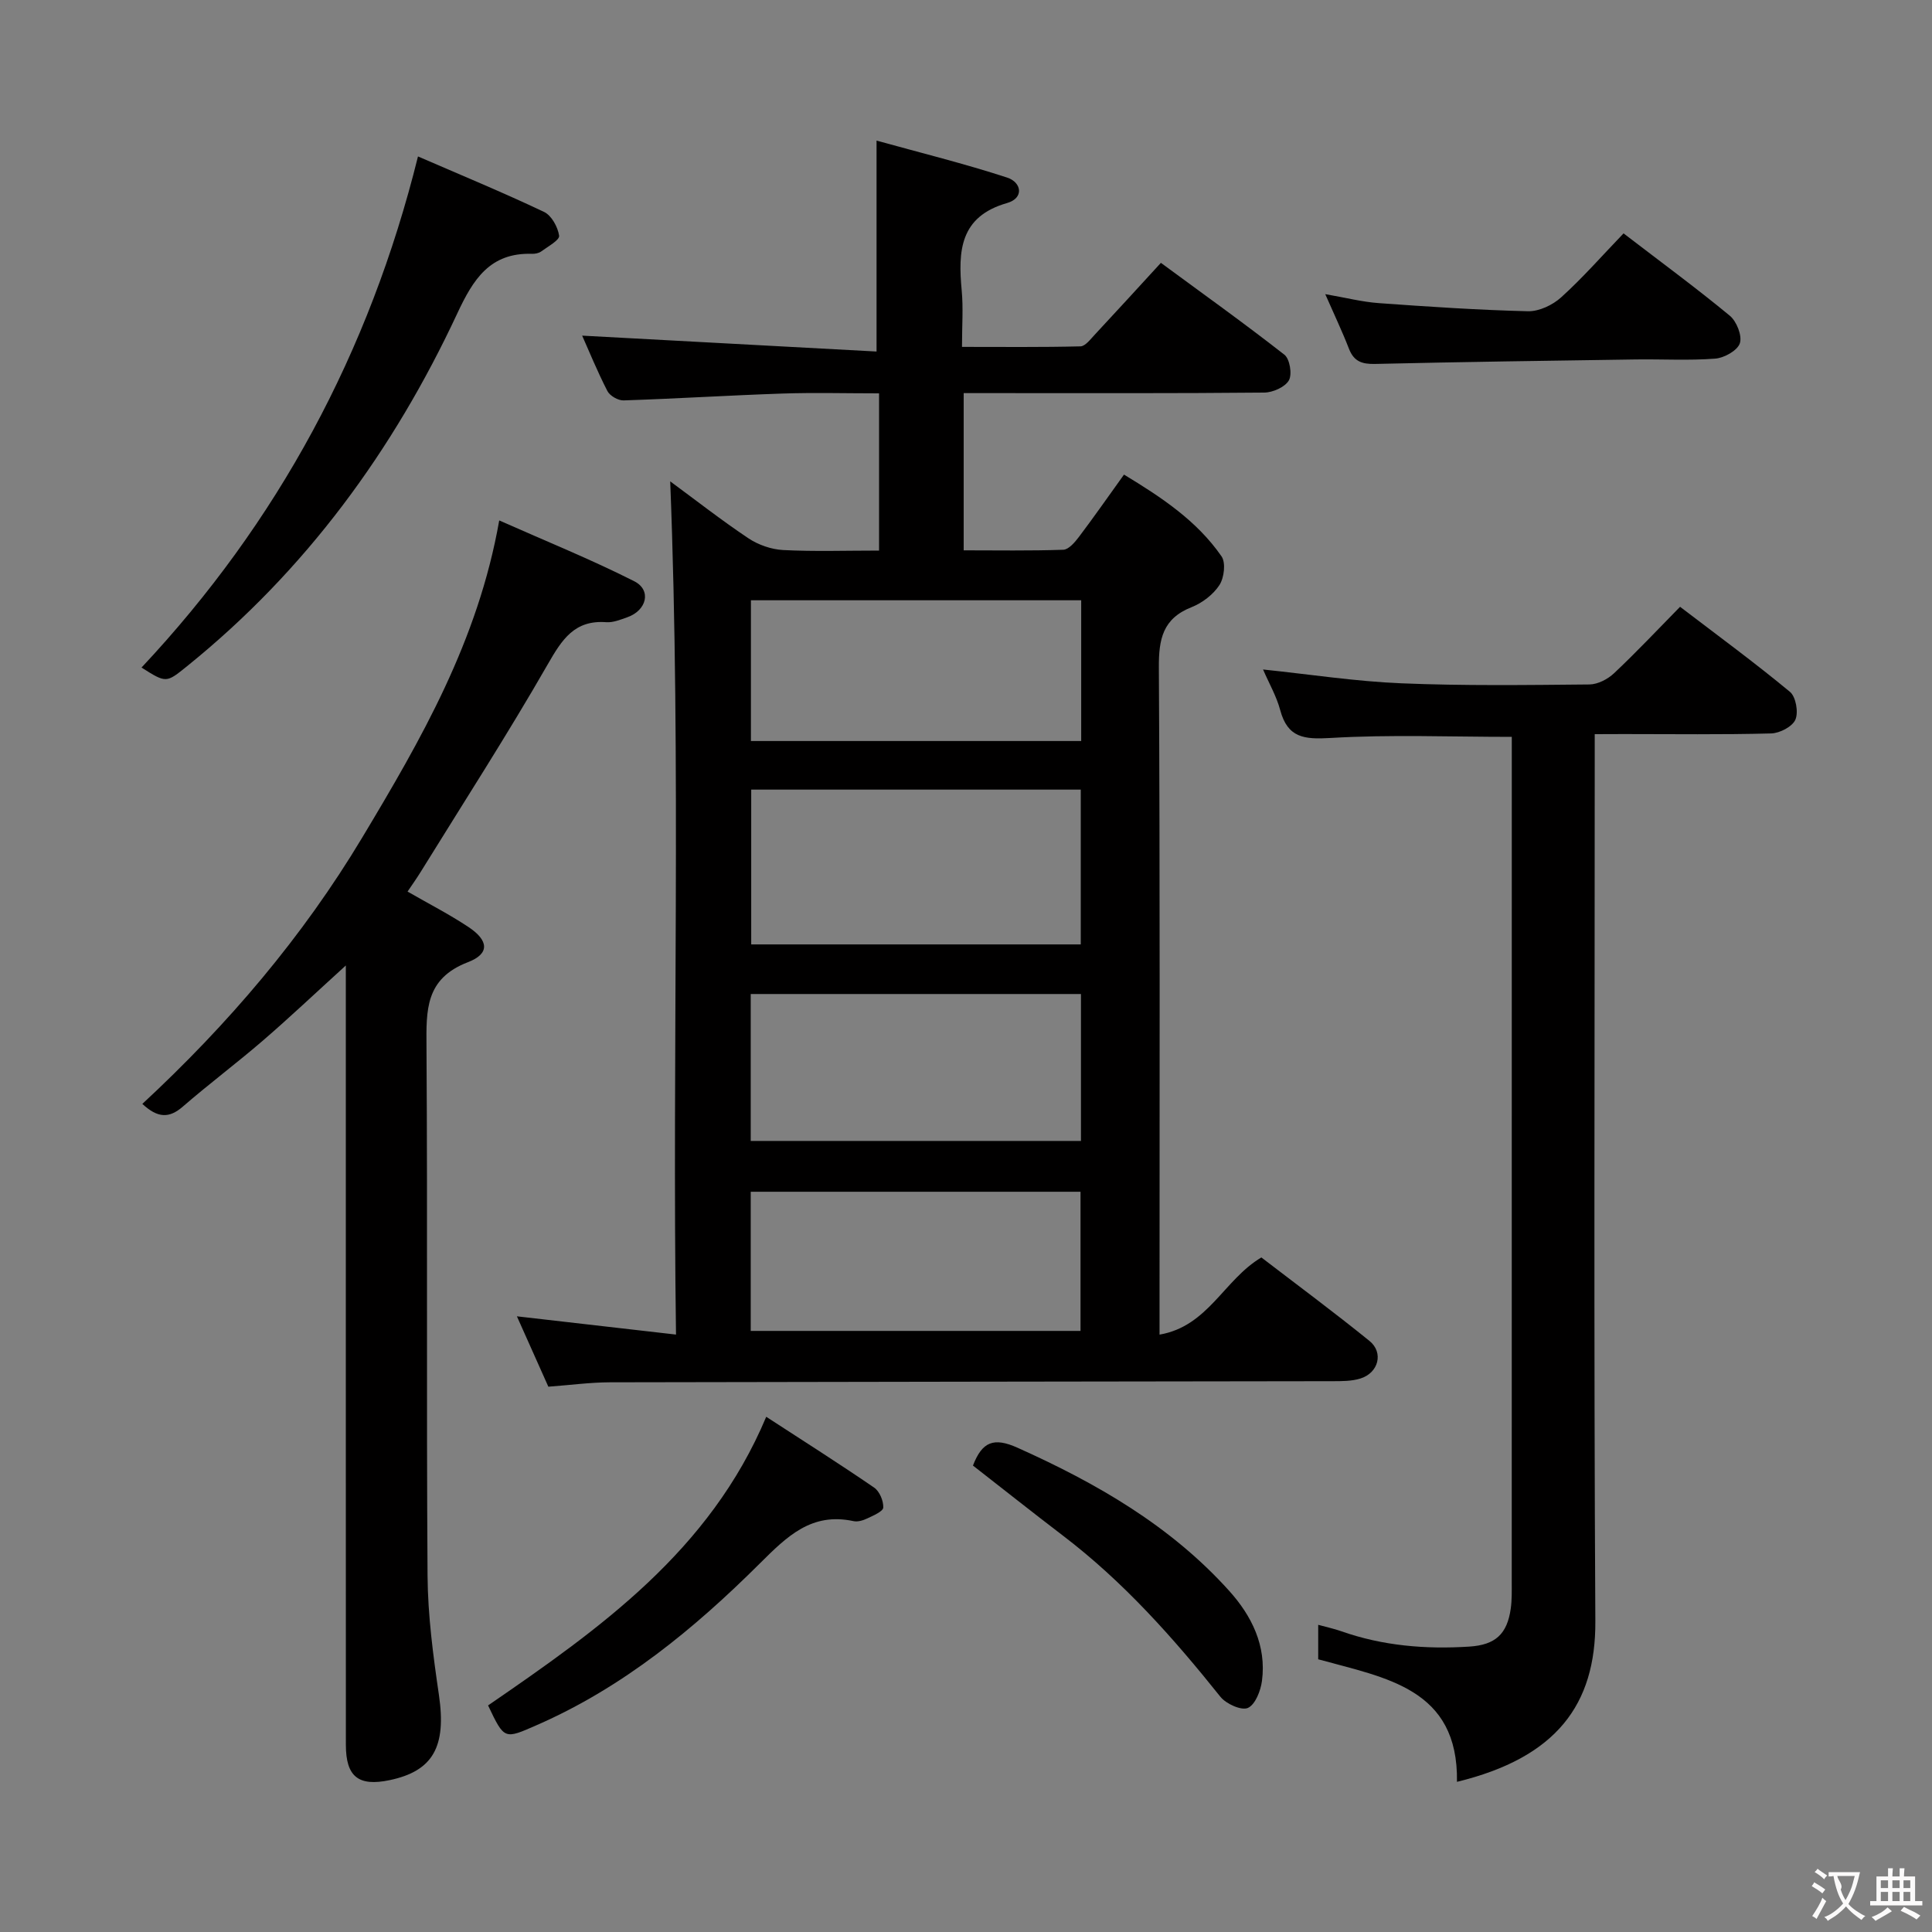 <svg enable-background="new 0 0 400 400" viewBox="0 0 400 400" xmlns="http://www.w3.org/2000/svg"><rect x="0" y="0" width="400" height="400" fill="#808080" stroke="none"/><g fill="#010000"><path d="m107.02 272.53c10.92 1.25 21.41 2.46 32.94 3.78-.82-59.29 1.11-117.78-1.2-176.65 5.25 3.86 10.57 8.03 16.18 11.78 2.05 1.37 4.75 2.31 7.2 2.44 6.44.33 12.91.11 19.86.11 0-5.74 0-11.02 0-16.31 0-5.16 0-10.31 0-16.24-6.83 0-13.43-.18-20.01.04-10.96.37-21.92 1.06-32.88 1.42-1.13.04-2.85-.95-3.36-1.95-2.09-4.07-3.82-8.32-5.22-11.46 20.16 1.09 40.46 2.18 60.95 3.29 0-14.97 0-28.68 0-43.67 9.13 2.53 18.2 4.77 27.05 7.66 2.97.97 3.56 4.24-.04 5.27-9.81 2.81-10.14 9.98-9.38 18.1.34 3.62.06 7.29.06 11.68 8.37 0 16.45.09 24.53-.11 1.01-.03 2.08-1.49 2.97-2.43 4.42-4.74 8.79-9.53 13.68-14.86 8.64 6.36 17.25 12.51 25.57 19.02 1.12.87 1.64 4.06.93 5.31-.8 1.39-3.31 2.51-5.1 2.53-18.66.18-37.32.11-55.99.11-1.96 0-3.93 0-6.24 0v32.55c6.81 0 13.72.12 20.62-.12 1.12-.04 2.4-1.55 3.24-2.66 3.1-4.1 6.04-8.32 9.33-12.9 7.76 4.7 15.09 9.55 20.19 16.92.92 1.32.55 4.44-.43 5.95-1.28 1.97-3.55 3.7-5.77 4.58-5.98 2.36-6.81 6.63-6.77 12.53.25 43.66.14 87.31.14 130.97v7.11c10.09-1.74 13.3-11.35 21.08-15.98 7.22 5.54 14.93 11.25 22.38 17.28 2.98 2.41 1.88 6.61-1.85 7.78-1.85.58-3.92.56-5.9.56-49.82.08-99.64.12-149.47.23-4.13.01-8.26.58-12.78.91-2.15-4.8-4.29-9.6-6.51-14.57zm116.74-109.05c-22.95 0-45.49 0-68.23 0v32.05h68.23c0-10.72 0-21.16 0-32.05zm-68.33 72.74h68.37c0-10.31 0-20.25 0-30.42-22.89 0-45.57 0-68.37 0zm68.42-111.94c-23.06 0-45.61 0-68.38 0v29.14h68.38c0-9.85 0-19.3 0-29.14zm-68.42 151.27h68.28c0-9.81 0-19.23 0-28.81-22.87 0-45.45 0-68.28 0z"/><path d="m330.17 152v6.72c0 58.98-.21 117.96.13 176.93.1 17.28-8.07 28.25-28.65 33.26.31-19.35-14.72-21.5-28.73-25.37 0-2.07 0-4.31 0-7.14 1.73.48 3.27.8 4.74 1.32 8.62 3.04 17.51 3.77 26.55 3.19 5.4-.35 7.84-2.59 8.58-7.9.25-1.8.2-3.66.2-5.49.01-57.14.01-114.28.01-171.43 0-1.14 0-2.28 0-3.53-12.72 0-25.17-.51-37.54.23-5.45.32-8.87-.02-10.41-5.78-.76-2.85-2.29-5.49-3.55-8.4 9.72 1.01 19.14 2.47 28.61 2.86 12.97.54 25.98.36 38.97.24 1.73-.02 3.8-1.1 5.1-2.33 4.59-4.32 8.92-8.92 13.66-13.75 7.85 5.99 15.47 11.58 22.74 17.6 1.24 1.02 1.8 4.22 1.14 5.76-.62 1.45-3.24 2.81-5.02 2.86-10.16.27-20.32.13-30.49.13-1.79.02-3.59.02-6.04.02z"/><path d="m29.47 228.55c17.82-16.53 33.2-34.59 45.53-55.15 12.15-20.26 23.96-40.67 28.36-65.65 9.7 4.31 19.02 8.07 27.95 12.59 3.64 1.84 2.59 6.05-1.44 7.46-1.4.49-2.92 1.12-4.33 1.02-6.61-.5-9.19 3.59-12.14 8.73-8.35 14.55-17.46 28.67-26.29 42.95-.85 1.38-1.79 2.69-2.73 4.09 4.37 2.52 8.66 4.71 12.64 7.36 4.16 2.77 4.42 5.51-.14 7.26-8.87 3.41-8.63 9.95-8.58 17.53.24 36.5-.03 72.99.22 109.49.06 8.25 1.16 16.54 2.36 24.73 1.55 10.61-1.16 15.7-10.21 17.6-6.45 1.35-9.06-.7-9.06-7.32-.02-51.5-.01-102.99-.01-154.49 0-1.91 0-3.83 0-6.86-6.38 5.8-11.67 10.81-17.19 15.57-5.42 4.67-11.16 8.97-16.57 13.66-2.82 2.45-5.19 2.38-8.37-.57z"/><path d="m86.54 32.39c8.85 3.84 17.57 7.44 26.09 11.48 1.55.73 2.87 3.13 3.13 4.93.13.91-2.33 2.24-3.71 3.26-.5.36-1.27.51-1.91.49-8.69-.27-12.16 5.26-15.46 12.33-13.25 28.4-31.38 53.22-55.94 73.04-4.33 3.49-4.29 3.55-9.44.29 28.21-30.08 47.16-65.19 57.24-105.82z"/><path d="m158.64 293.33c7.69 5 15.1 9.7 22.34 14.66 1.12.77 1.95 2.75 1.89 4.13-.04.81-2.05 1.65-3.28 2.24-.87.42-2 .77-2.89.57-8.69-1.86-13.74 3.15-19.39 8.77-13.57 13.51-28.32 25.65-46.14 33.45-6.77 2.97-6.72 3.09-10.12-4.06 23.04-15.83 45.92-31.94 57.59-59.76z"/><path d="m336.14 48.32c7.82 6 15.07 11.32 21.99 17.04 1.42 1.17 2.6 4.15 2.09 5.7-.49 1.51-3.24 3.05-5.11 3.19-5.47.42-10.99.09-16.49.17-17.98.26-35.95.51-53.93.93-2.72.06-4.38-.52-5.4-3.14-1.37-3.54-3.01-6.97-4.91-11.31 4.18.72 7.62 1.61 11.11 1.86 10.28.74 20.57 1.43 30.86 1.68 2.3.05 5.11-1.28 6.87-2.88 4.44-4.01 8.4-8.54 12.92-13.24z"/><path d="m201.44 303.43c1.91-4.96 4.31-5.9 9.23-3.69 16.39 7.35 31.71 16.17 43.83 29.64 4.63 5.14 7.73 11.34 6.78 18.61-.27 2.06-1.38 4.93-2.92 5.62-1.33.59-4.5-.83-5.68-2.3-9.78-12.24-20.13-23.88-32.67-33.42-6.21-4.74-12.32-9.59-18.57-14.46z"/></g><path d="m377.9 391.2c-.2.3-.4.5-.6.8-.7-.6-1.4-1-2.2-1.5.2-.3.4-.5.5-.8.6.4 1.4.8 2.3 1.5zm-1.8 6.1c-.2-.2-.5-.4-.9-.6.4-.6.8-1.2 1.2-1.9s.7-1.3.9-1.9c.3.3.5.5.8.7-.7 1.3-1.4 2.6-2 3.7zm2.2-9c-.3.3-.5.5-.6.8-.6-.6-1.3-1.1-2-1.5.3-.3.5-.5.6-.7.6.5 1.3.9 2 1.4zm.3.2v-.9h2 4.5c-.3 1.3-.6 2.5-1 3.6s-.9 2.1-1.4 3c.4.5 1 1 1.6 1.4s1.2.8 1.9 1.1c-.3.2-.5.4-.8.8-.4-.3-1-.7-1.6-1.2s-1.2-1.1-1.6-1.6c-.5.6-1.1 1.1-1.7 1.6s-1.4.9-2.1 1.4c-.1-.3-.3-.5-.7-.8.6-.2 1.2-.5 1.9-1s1.4-1.1 2-1.8c-.5-.8-.9-1.6-1.2-2.5s-.6-2-.8-3.2c-.4.1-.7.1-1 .1zm2.5 2.7c.3 1 .7 1.7 1 2.2.3-.5.6-1.1 1-2s.6-1.9.9-3h-3.2-.4c.1.9 1.3 1.8.7 2.8z" fill="#fbfafa"/><path d="m396.5 388.5v1.5 3.6h1.5v.9c-.4 0-1 0-1.7 0h-7.9c-.5 0-.9 0-1.2 0v-.9h1.3v-3.5c0-.7 0-1.2 0-1.6h2.4c0-.8 0-1.4 0-1.7h1c0 .3-.1.8-.1 1.7h1.5c0-.8 0-1.4 0-1.7h1c0 .3-.1.9-.1 1.7zm-8.2 9.2c-.2-.3-.5-.5-.8-.8.8-.3 1.4-.6 1.9-.9s1-.7 1.4-1.1c.3.3.6.5.9.8-1.6 1-2.8 1.6-3.4 2zm2.6-6.8v-1.6h-1.5v1.6zm0 2.7v-1.9h-1.5v1.9zm2.4-2.7v-1.6h-1.5v1.6zm0 2.7v-1.9h-1.5v1.9zm.2 2 .7-.8c.4.2.9.5 1.6.8s1.3.7 1.8 1c-.3.3-.5.5-.8.8-.4-.3-1.5-1-3.3-1.8zm2-4.7v-1.6h-1.4v1.6zm0 2.7v-1.9h-1.4v1.9z" fill="#fbfafa"/></svg>